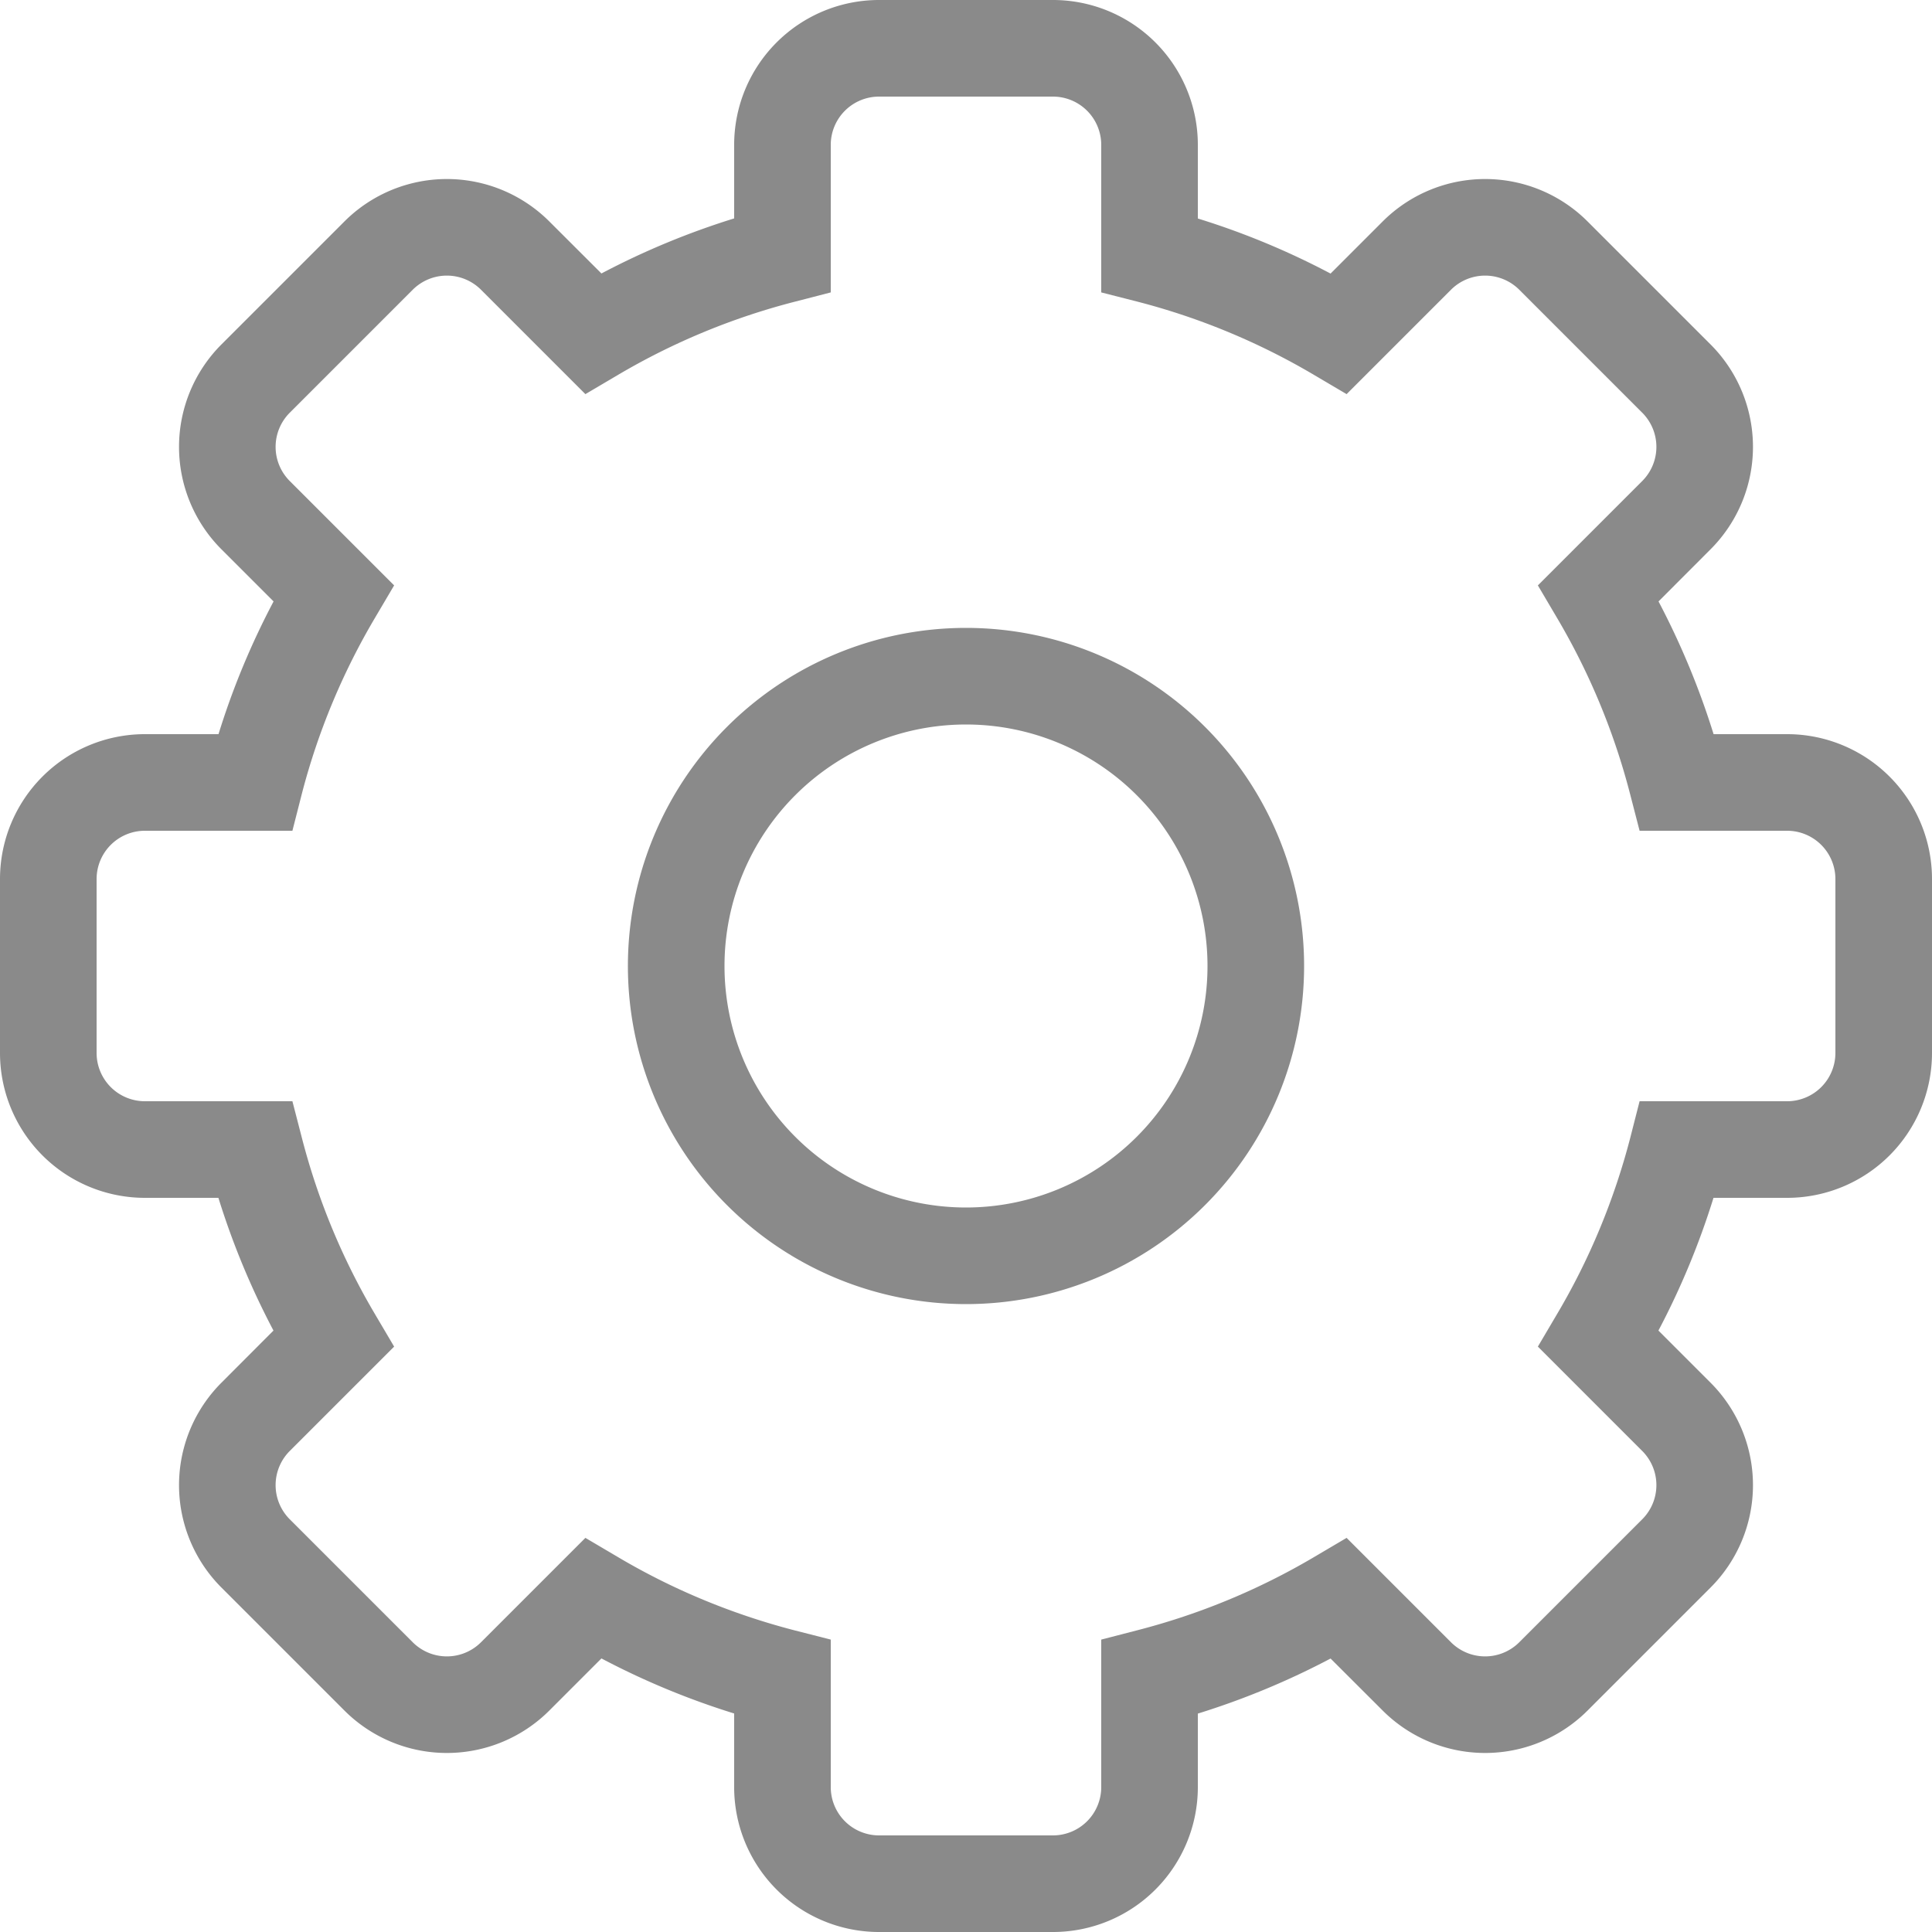 <svg t="1563354584184" class="icon" viewBox="0 0 1024 1024" version="1.1" xmlns="http://www.w3.org/2000/svg" p-id="2878" height="200" width="200"><path d="M440.32 154.982l-19.2 4.966a361.165 361.165 0 0 0-93.747 38.861l-17.101 10.086L254.976 153.6a25.6 25.6 0 0 0-36.25 0L153.6 218.726a25.6 25.6 0 0 0 0 36.25l55.296 55.296-10.086 17.101a361.165 361.165 0 0 0-38.912 93.696l-4.915 19.251H76.8a25.6 25.6 0 0 0-25.6 25.6v92.16a25.6 25.6 0 0 0 25.6 25.6h78.182l4.966 19.2c8.499 33.024 21.555 64.512 38.861 93.747l10.086 17.101L153.6 769.024a25.6 25.6 0 0 0 0 36.25L218.726 870.4a25.6 25.6 0 0 0 36.25 0l55.296-55.296 17.101 10.086c29.184 17.306 60.723 30.362 93.696 38.912l19.251 4.915V947.2a25.6 25.6 0 0 0 25.6 25.6h92.16a25.6 25.6 0 0 0 25.6-25.6v-78.182l19.2-4.966a361.165 361.165 0 0 0 93.747-38.861l17.101-10.086L769.024 870.4a25.6 25.6 0 0 0 36.25 0L870.4 805.274a25.6 25.6 0 0 0 0-36.25l-55.296-55.296 10.086-17.101c17.306-29.184 30.362-60.723 38.912-93.696l4.915-19.251H947.2a25.6 25.6 0 0 0 25.6-25.6V465.92a25.6 25.6 0 0 0-25.6-25.6h-78.182l-4.966-19.2a361.165 361.165 0 0 0-38.861-93.747l-10.086-17.101L870.4 254.976a25.6 25.6 0 0 0 0-36.25L805.274 153.6a25.6 25.6 0 0 0-36.25 0l-55.296 55.296-17.101-10.086a361.165 361.165 0 0 0-93.696-38.912l-19.251-4.915V76.8a25.6 25.6 0 0 0-25.6-25.6H465.92a25.6 25.6 0 0 0-25.6 25.6v78.182z m-51.2-39.168V76.8A76.8 76.8 0 0 1 465.92 0h92.16a76.8 76.8 0 0 1 76.8 76.8v39.014c24.371 7.526 47.872 17.306 70.349 29.184l27.648-27.648a76.8 76.8 0 0 1 108.544 0l65.178 65.178a76.8 76.8 0 0 1 0 108.646l-27.546 27.597c11.827 22.477 21.606 45.978 29.184 70.349h38.963A76.8 76.8 0 0 1 1024 465.92v92.16a76.8 76.8 0 0 1-76.8 76.8h-39.014a412.262 412.262 0 0 1-29.184 70.349l27.648 27.648a76.8 76.8 0 0 1 0 108.544l-65.178 65.178a76.8 76.8 0 0 1-108.646 0l-27.597-27.546a412.262 412.262 0 0 1-70.349 29.184v38.963a76.8 76.8 0 0 1-76.8 76.8H465.92a76.8 76.8 0 0 1-76.8-76.8v-39.014a412.262 412.262 0 0 1-70.349-29.184l-27.648 27.648a76.8 76.8 0 0 1-108.544 0l-65.178-65.178a76.8 76.8 0 0 1 0-108.646l27.546-27.597a412.262 412.262 0 0 1-29.184-70.349H76.8A76.8 76.8 0 0 1 0 558.08V465.92a76.8 76.8 0 0 1 76.8-76.8h39.014c7.526-24.371 17.306-47.872 29.184-70.349l-27.648-27.648a76.8 76.8 0 0 1 0-108.544l65.178-65.178a76.8 76.8 0 0 1 108.646 0l27.597 27.546a412.262 412.262 0 0 1 70.349-29.184zM512 691.2a179.2 179.2 0 1 1 0-358.4 179.2 179.2 0 0 1 0 358.4z m0-51.2a128 128 0 1 0 0-256 128 128 0 0 0 0 256z" fill="#8a8a8a" p-id="2879"></path></svg>